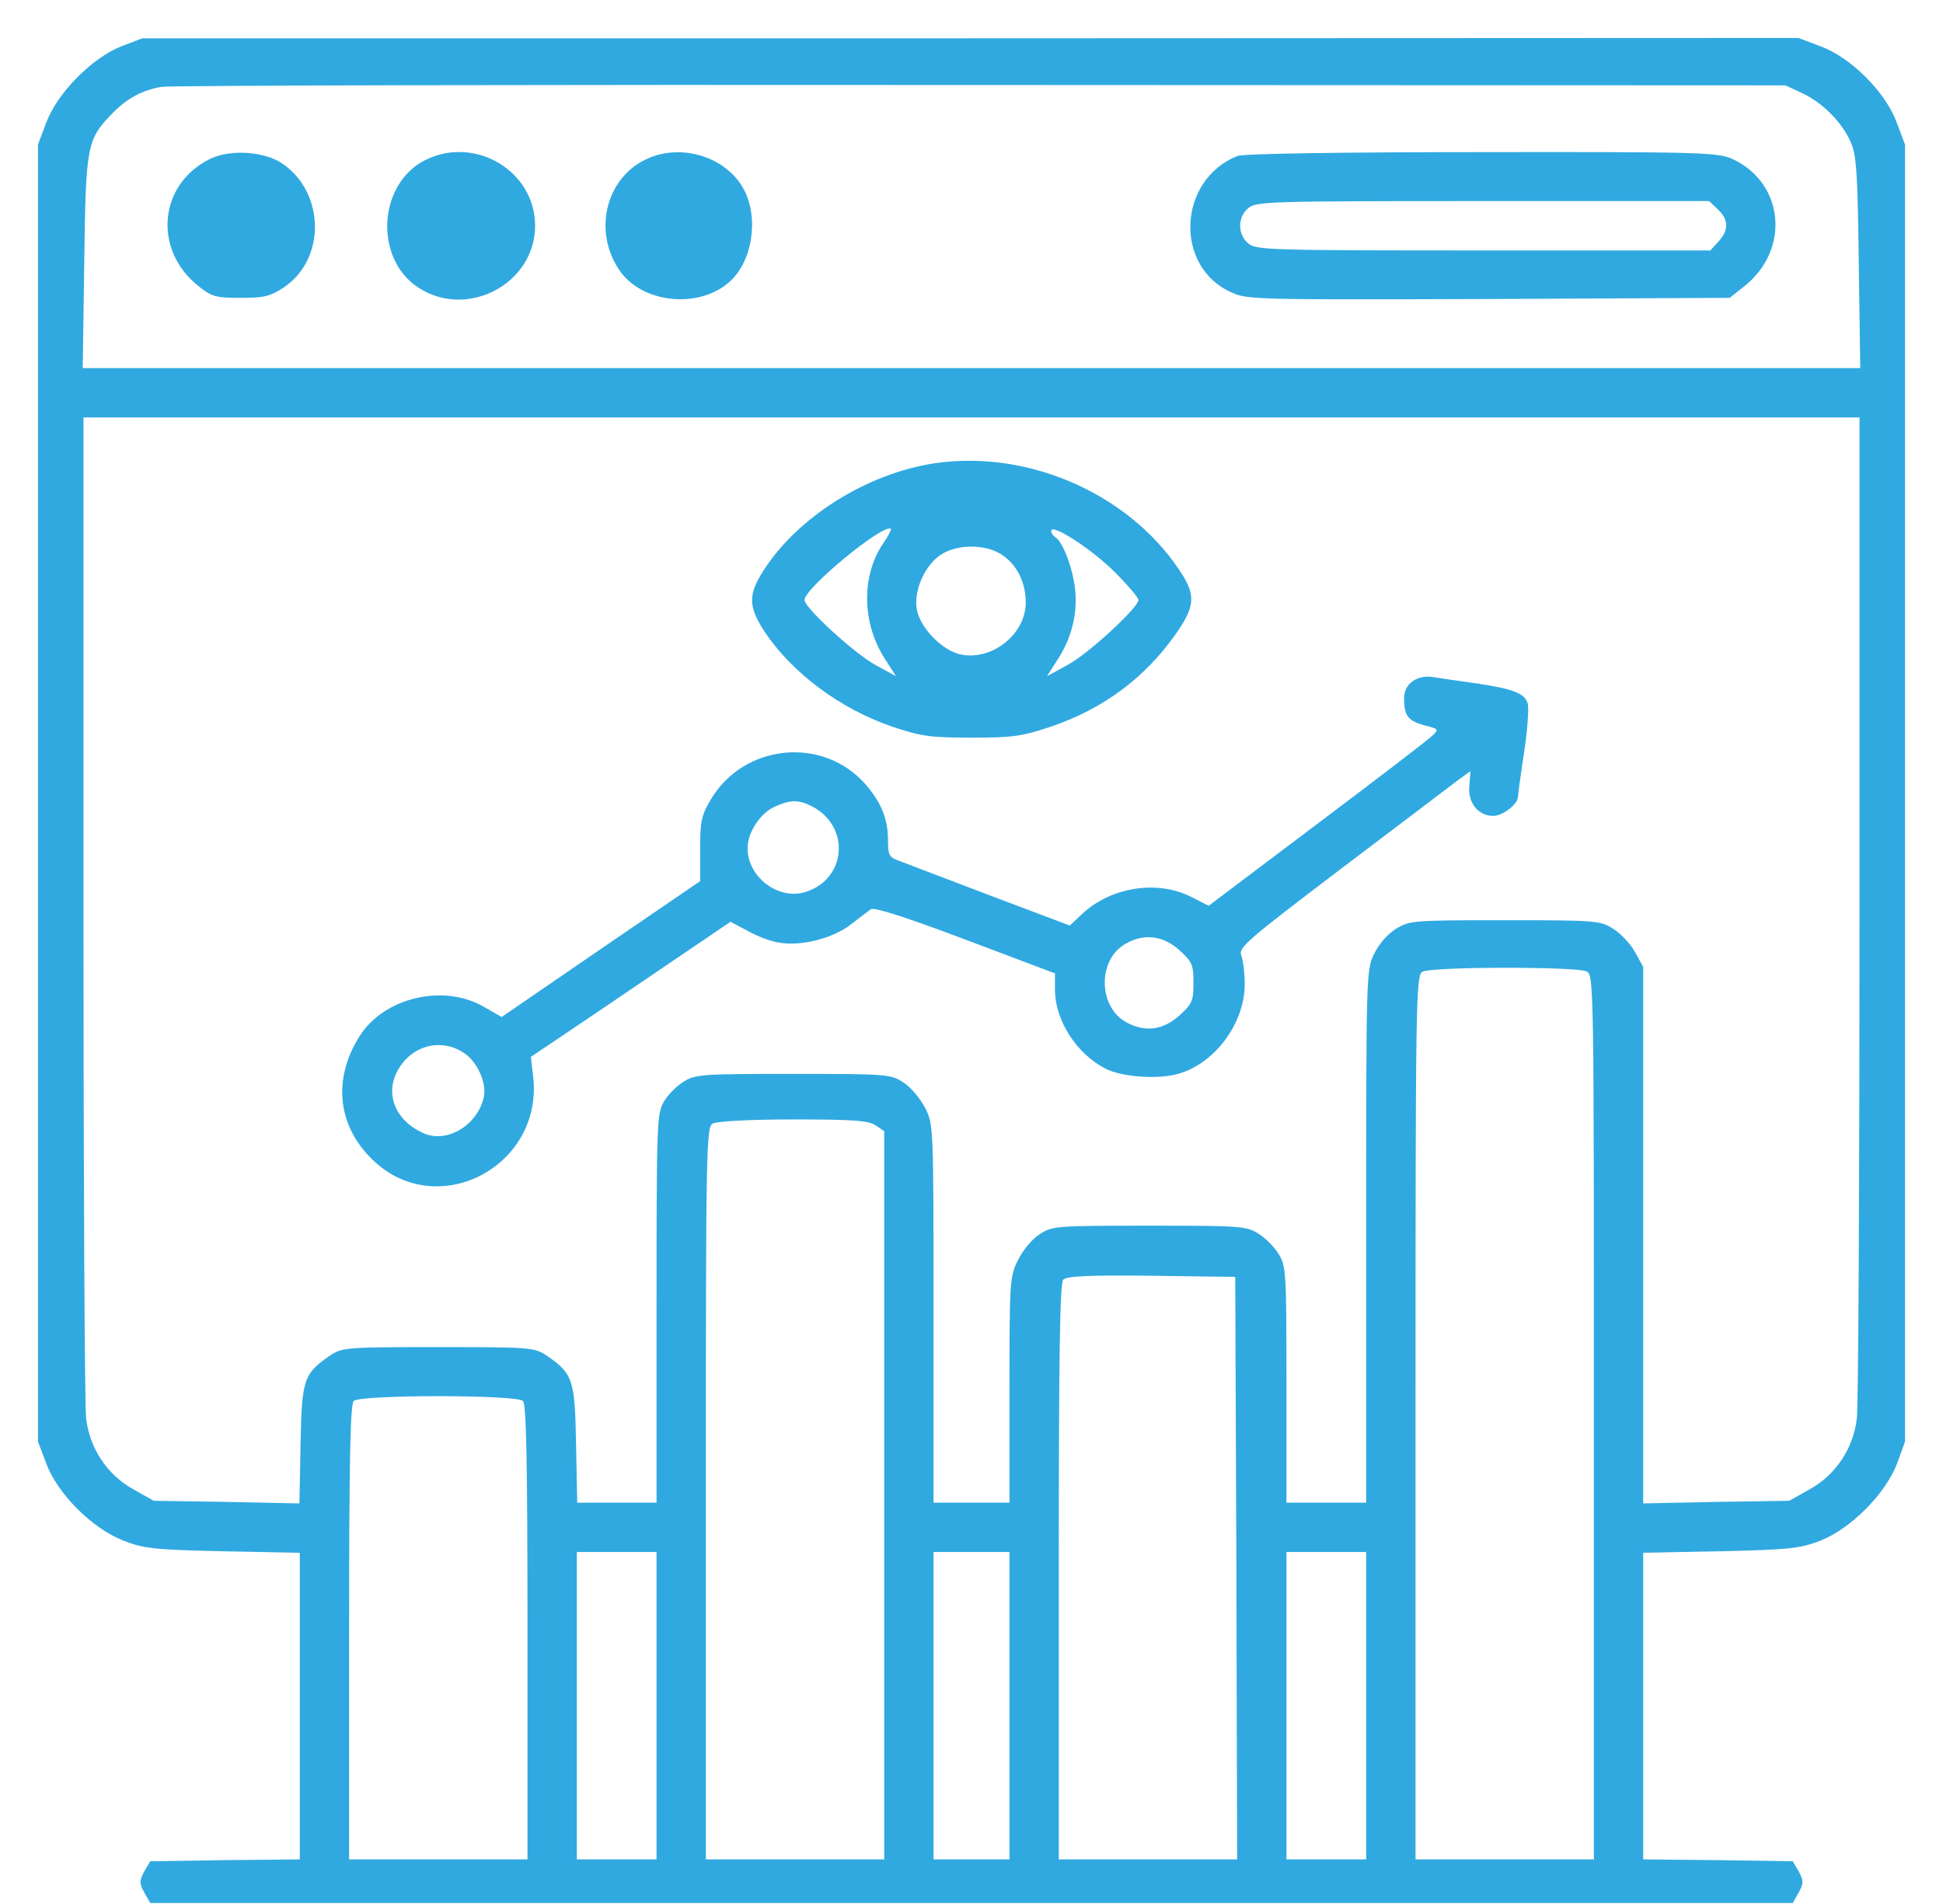 <svg width="50" height="49" viewBox="0 0 50 49" fill="none" xmlns="http://www.w3.org/2000/svg">
<path d="M3.125 1.191C2.373 1.484 1.475 2.393 1.191 3.154L0.977 3.721V20.41V37.1L1.191 37.666C1.484 38.447 2.373 39.336 3.174 39.648C3.701 39.853 3.955 39.883 5.742 39.922L7.715 39.961V43.906V47.852L5.791 47.871L3.867 47.9L3.711 48.164C3.584 48.408 3.584 48.467 3.711 48.701L3.867 48.975H25H46.133L46.289 48.701C46.416 48.467 46.416 48.408 46.289 48.164L46.133 47.9L44.209 47.871L42.285 47.852V43.906V39.961L44.268 39.922C46.035 39.883 46.299 39.853 46.826 39.658C47.627 39.346 48.516 38.447 48.818 37.666L49.023 37.1V20.41V3.721L48.809 3.154C48.525 2.373 47.627 1.475 46.846 1.191L46.279 0.977L24.971 0.986H3.662L3.125 1.191ZM46.387 2.402C46.914 2.656 47.393 3.135 47.627 3.662C47.773 3.994 47.803 4.424 47.832 6.758L47.871 9.473H25H2.129L2.168 6.758C2.207 3.77 2.236 3.594 2.861 2.949C3.252 2.539 3.643 2.324 4.15 2.236C4.365 2.197 13.857 2.178 25.244 2.188L45.947 2.197L46.387 2.402ZM47.852 23.359C47.852 30.303 47.822 36.221 47.783 36.504C47.695 37.266 47.246 37.949 46.582 38.32L46.045 38.623L44.17 38.652L42.285 38.691V31.787V24.883L42.07 24.492C41.953 24.287 41.699 24.014 41.504 23.896C41.172 23.691 41.065 23.682 38.721 23.682C36.348 23.682 36.27 23.691 35.918 23.906C35.713 24.033 35.478 24.297 35.361 24.551C35.156 24.961 35.156 25.088 35.156 31.816V38.672H34.131H33.105V35.635C33.105 32.734 33.096 32.578 32.9 32.266C32.793 32.09 32.559 31.855 32.383 31.748C32.08 31.553 31.904 31.543 29.57 31.543C27.148 31.543 27.07 31.553 26.748 31.768C26.562 31.885 26.318 32.178 26.201 32.422C25.986 32.842 25.977 32.94 25.977 35.762V38.672H25H24.023V33.809C24.023 28.965 24.023 28.945 23.809 28.516C23.682 28.271 23.438 27.979 23.252 27.861C22.93 27.646 22.852 27.637 20.42 27.637C18.096 27.637 17.9 27.646 17.598 27.832C17.422 27.939 17.197 28.164 17.09 28.34C16.904 28.652 16.895 28.848 16.895 33.662V38.672H15.879H14.854L14.824 37.168C14.795 35.498 14.746 35.352 14.062 34.883C13.75 34.678 13.672 34.668 11.279 34.668C8.887 34.668 8.809 34.678 8.496 34.883C7.812 35.352 7.764 35.498 7.734 37.178L7.705 38.691L5.83 38.652L3.955 38.623L3.418 38.32C2.754 37.949 2.305 37.266 2.217 36.504C2.178 36.221 2.148 30.303 2.148 23.359V10.742H25H47.852V23.359ZM40.83 25C41.016 25.098 41.016 25.332 41.016 36.475V47.852H38.721H36.426V36.475C36.426 25.752 36.435 25.098 36.602 25.01C36.826 24.873 40.576 24.873 40.83 25ZM22.539 28.965L22.754 29.111V38.486V47.852H20.459H18.164V38.428C18.164 29.561 18.174 29.004 18.34 28.916C18.438 28.857 19.297 28.809 20.41 28.809C21.982 28.809 22.354 28.838 22.539 28.965ZM31.816 40.352L31.836 47.852H29.541H27.246V40.449C27.246 34.756 27.275 33.018 27.363 32.93C27.451 32.842 28.047 32.812 29.639 32.832L31.787 32.861L31.816 40.352ZM13.457 36.055C13.545 36.143 13.574 37.598 13.574 42.012V47.852H11.279H8.984V42.012C8.984 37.598 9.014 36.143 9.102 36.055C9.268 35.889 13.291 35.889 13.457 36.055ZM16.895 43.897V47.852H15.869H14.844V43.897V39.941H15.869H16.895V43.897ZM25.977 43.897V47.852H25H24.023V43.897V39.941H25H25.977V43.897ZM35.156 43.897V47.852H34.131H33.105V43.897V39.941H34.131H35.156V43.897Z" fill="#30A9E0"/>
<path d="M5.42 4.082C4.082 4.727 3.926 6.426 5.107 7.363C5.449 7.637 5.556 7.666 6.191 7.666C6.797 7.666 6.953 7.627 7.295 7.402C8.389 6.68 8.369 4.961 7.265 4.209C6.806 3.896 5.937 3.838 5.42 4.082Z" fill="#30A9E0"/>
<path d="M10.957 4.112C9.727 4.717 9.62 6.641 10.752 7.393C12.012 8.233 13.77 7.305 13.77 5.811C13.77 4.405 12.237 3.487 10.957 4.112Z" fill="#30A9E0"/>
<path d="M16.641 4.092C15.557 4.59 15.245 6.025 15.987 7.021C16.602 7.822 18.018 7.939 18.78 7.246C19.356 6.728 19.532 5.635 19.151 4.892C18.712 4.043 17.54 3.672 16.641 4.092Z" fill="#30A9E0"/>
<path d="M31.845 4.013C30.302 4.628 30.204 6.874 31.698 7.529C32.099 7.714 32.401 7.714 38.319 7.695L44.511 7.665L44.892 7.363C46.073 6.425 45.917 4.706 44.579 4.091C44.208 3.925 43.818 3.906 38.134 3.915C34.579 3.915 31.982 3.954 31.845 4.013ZM44.208 5.39C44.491 5.654 44.491 5.927 44.218 6.22L44.013 6.445H38.173C32.694 6.445 32.333 6.435 32.128 6.269C31.991 6.162 31.913 5.986 31.913 5.81C31.913 5.634 31.991 5.458 32.128 5.351C32.333 5.185 32.694 5.175 38.163 5.175H43.983L44.208 5.39Z" fill="#30A9E0"/>
<path d="M24.043 11.924C22.304 12.188 20.517 13.31 19.638 14.697C19.248 15.312 19.257 15.615 19.677 16.26C20.39 17.324 21.621 18.242 22.959 18.701C23.691 18.945 23.916 18.984 25 18.984C26.084 18.984 26.308 18.945 27.041 18.701C28.369 18.252 29.443 17.461 30.234 16.348C30.722 15.664 30.771 15.361 30.459 14.844C29.189 12.773 26.523 11.553 24.043 11.924ZM22.714 14.004C22.168 14.824 22.177 16.025 22.763 16.943L23.056 17.402L22.539 17.119C22.021 16.846 20.703 15.645 20.703 15.44C20.703 15.137 22.753 13.447 22.929 13.613C22.939 13.633 22.851 13.809 22.714 14.004ZM28.681 14.717C29.023 15.059 29.296 15.381 29.296 15.44C29.296 15.635 27.988 16.846 27.46 17.119L26.943 17.402L27.236 16.943C27.627 16.328 27.763 15.625 27.636 14.961C27.539 14.434 27.324 13.926 27.148 13.818C27.099 13.789 27.05 13.711 27.05 13.662C27.05 13.457 28.095 14.131 28.681 14.717ZM25.752 14.258C26.152 14.502 26.396 14.971 26.396 15.508C26.396 16.309 25.546 17.002 24.736 16.846C24.267 16.758 23.681 16.172 23.593 15.684C23.505 15.195 23.808 14.521 24.238 14.258C24.658 14.004 25.341 14.004 25.752 14.258Z" fill="#30A9E0"/>
<path d="M36.357 17.53C36.21 17.628 36.132 17.784 36.132 17.97C36.132 18.419 36.23 18.546 36.64 18.663C37.031 18.761 37.031 18.77 36.855 18.936C36.757 19.034 35.419 20.06 33.886 21.212L31.103 23.311L30.663 23.087C29.794 22.638 28.593 22.823 27.851 23.517L27.529 23.819L25.458 23.038C24.316 22.599 23.271 22.208 23.124 22.149C22.88 22.061 22.851 22.003 22.851 21.622C22.851 21.075 22.675 20.645 22.265 20.177C21.171 18.936 19.14 19.142 18.29 20.577C18.046 20.987 18.017 21.143 18.017 21.856V22.677L15.458 24.425L12.909 26.173L12.431 25.899C11.396 25.314 9.882 25.675 9.257 26.661C8.534 27.794 8.691 29.034 9.658 29.913C11.328 31.417 13.984 29.981 13.72 27.706L13.661 27.198L14.374 26.72C14.765 26.456 15.927 25.675 16.943 24.981L18.798 23.722L19.238 23.956C19.482 24.093 19.843 24.23 20.048 24.259C20.605 24.356 21.406 24.161 21.884 23.8C22.109 23.624 22.343 23.448 22.411 23.399C22.49 23.341 23.32 23.605 24.843 24.181L27.148 25.05V25.489C27.157 26.27 27.704 27.12 28.447 27.501C28.857 27.716 29.785 27.784 30.312 27.638C31.259 27.374 32.031 26.339 32.031 25.323C32.031 25.05 31.991 24.718 31.943 24.591C31.865 24.386 32.06 24.22 34.501 22.364C35.956 21.261 37.304 20.245 37.49 20.099L37.841 19.845L37.812 20.216C37.763 20.655 38.036 20.997 38.427 20.997C38.671 20.997 39.062 20.694 39.062 20.509C39.062 20.46 39.13 19.952 39.218 19.376C39.306 18.81 39.345 18.243 39.316 18.116C39.247 17.843 38.945 17.726 37.939 17.579C37.509 17.52 37.031 17.452 36.865 17.423C36.689 17.393 36.484 17.433 36.357 17.53ZM20.898 20.753C21.894 21.27 21.786 22.638 20.712 22.96C20.019 23.165 19.238 22.569 19.238 21.827C19.238 21.417 19.57 20.919 19.951 20.753C20.351 20.577 20.556 20.577 20.898 20.753ZM30.351 24.454C30.683 24.757 30.712 24.835 30.712 25.294C30.712 25.753 30.683 25.831 30.351 26.134C29.931 26.505 29.491 26.573 29.003 26.319C28.251 25.929 28.232 24.679 28.984 24.278C29.453 24.015 29.941 24.083 30.351 24.454ZM11.943 27.101C12.284 27.325 12.529 27.872 12.45 28.233C12.294 28.946 11.523 29.425 10.917 29.171C10.185 28.858 9.892 28.165 10.234 27.55C10.585 26.905 11.347 26.7 11.943 27.101Z" fill="#30A9E0"/>
</svg>
